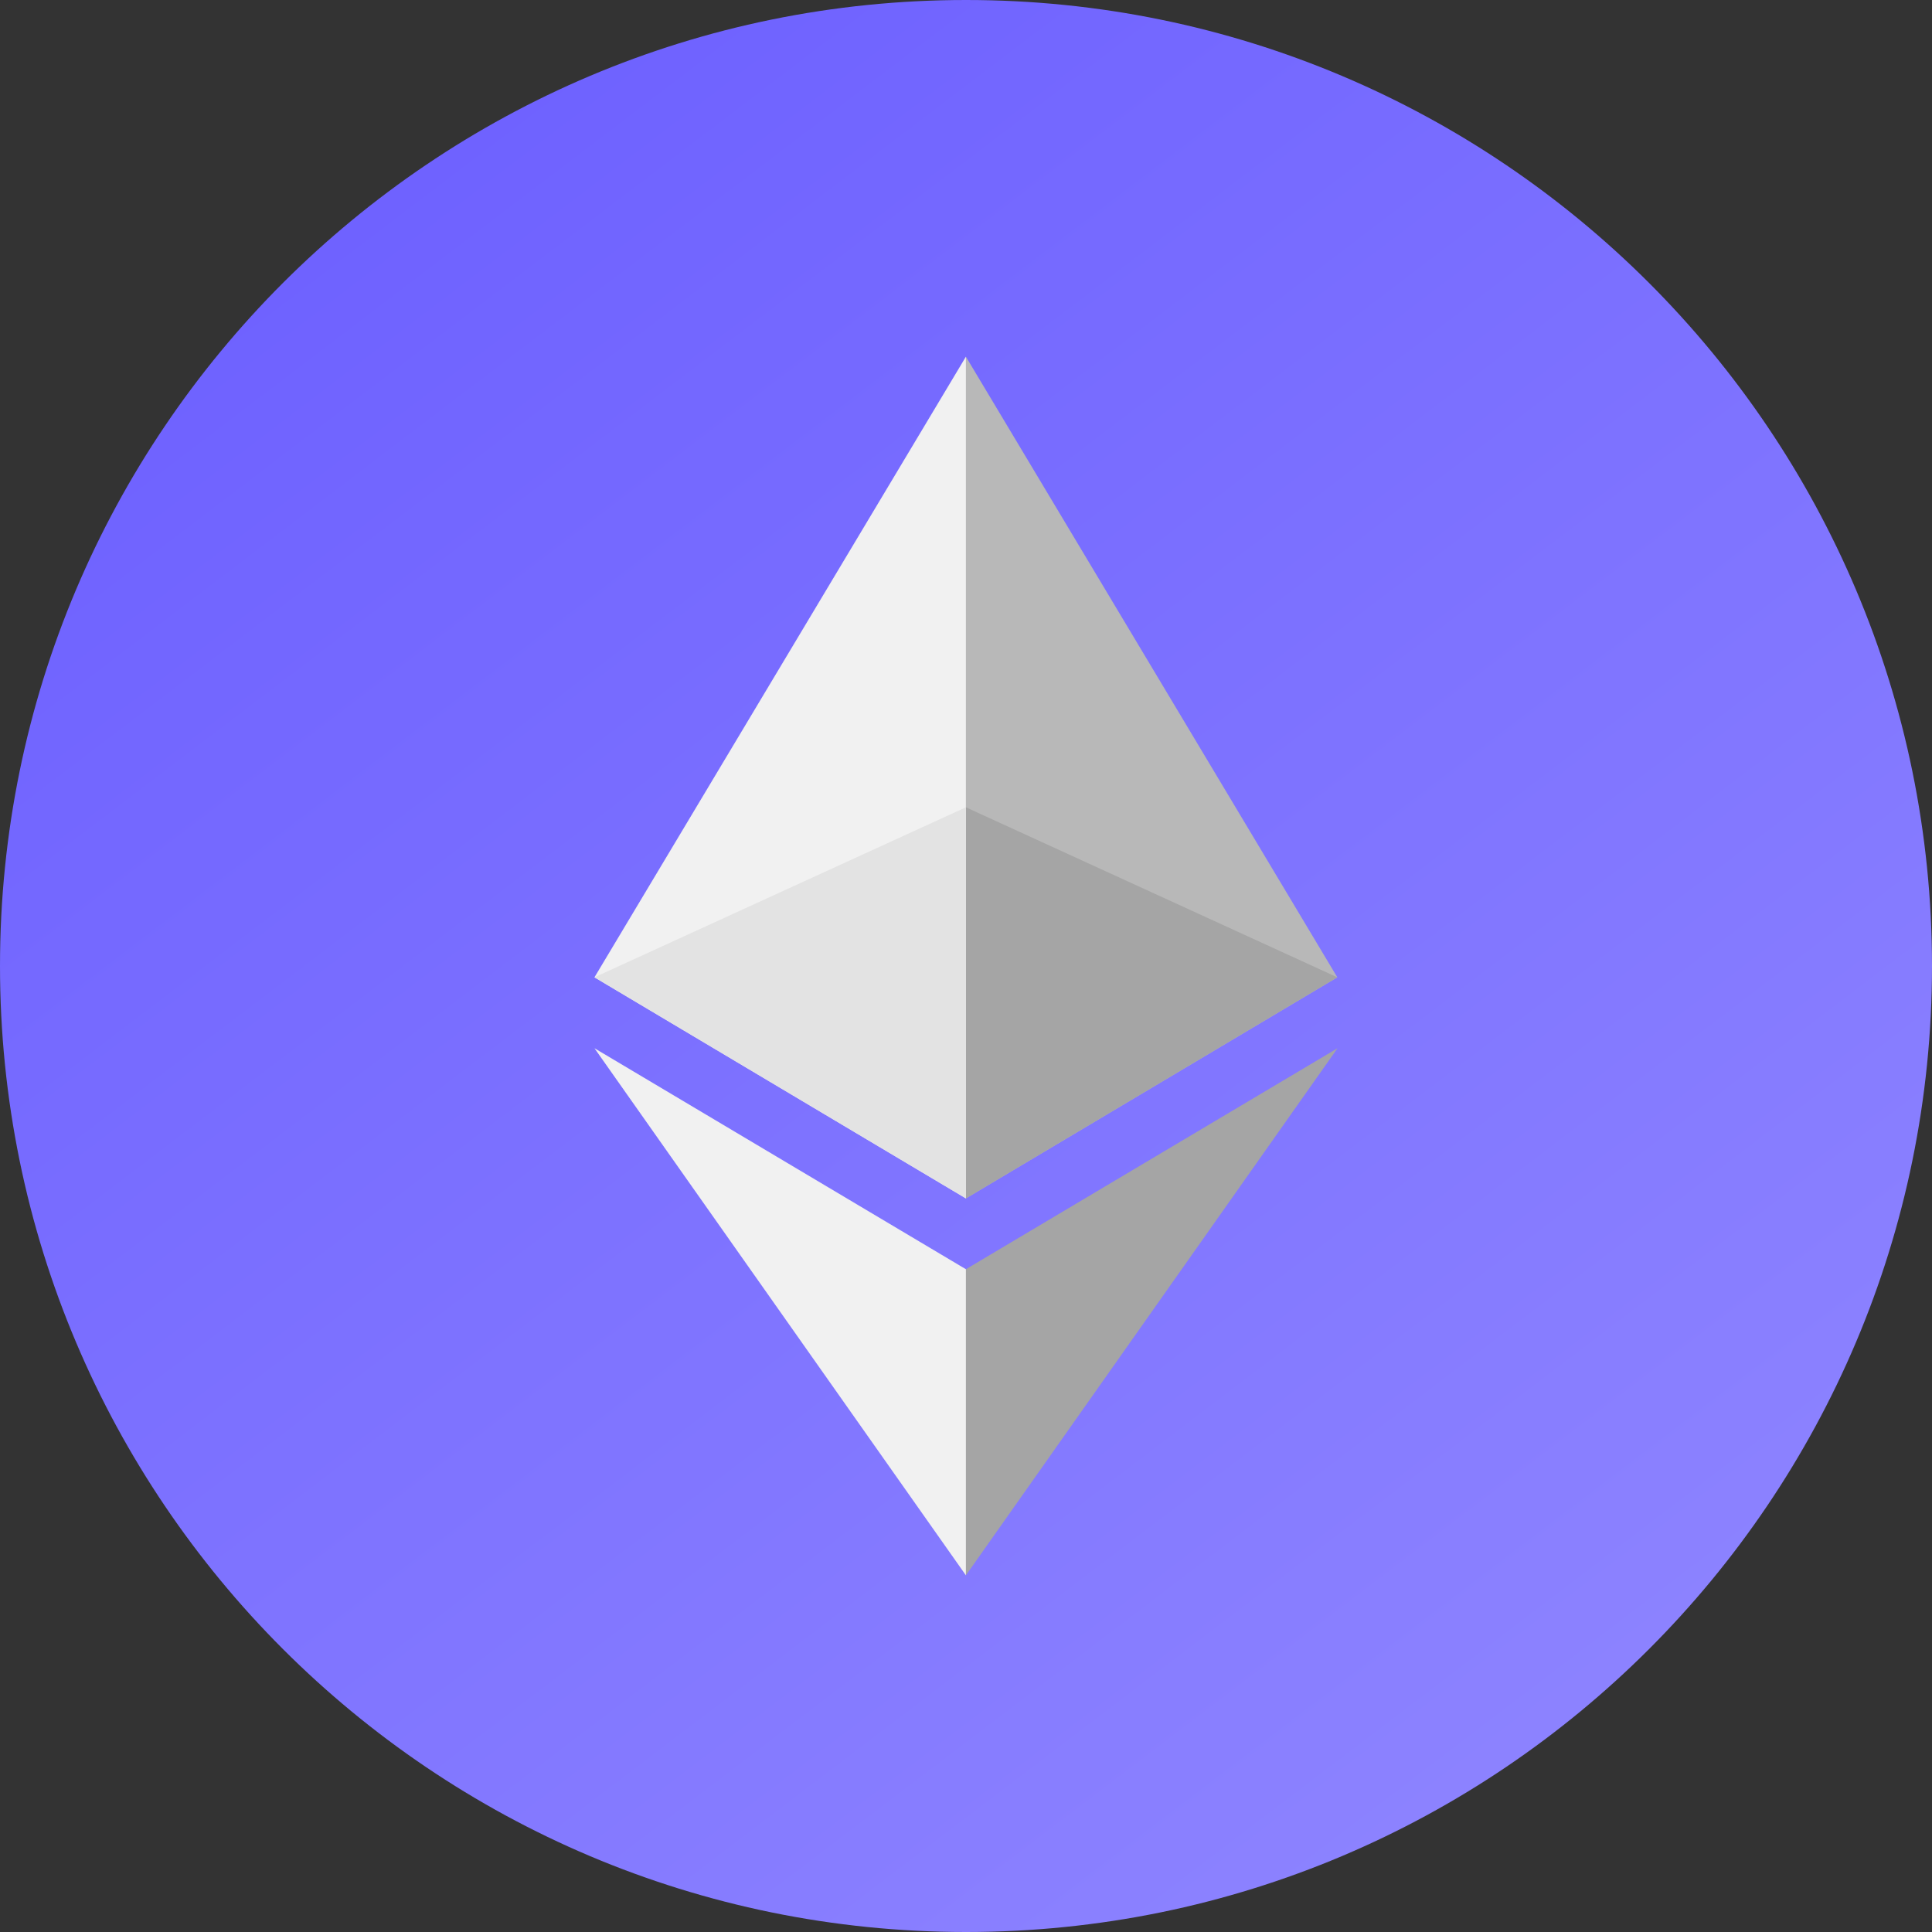 <svg width="128" height="128" viewBox="0 0 128 128" fill="none" xmlns="http://www.w3.org/2000/svg">
<rect x="0" y="0" width="128" height="128" fill="#333333" stroke="none"/>
<path d="M64 128C99.346 128 128 99.346 128 64C128 28.654 99.346 0 64 0C28.654 0 0 28.654 0 64C0 99.346 28.654 128 64 128Z" fill="url(#paint0_linear_101_241)"/>
<g clip-path="url(#clip0_101_241)">
<path d="M63.993 23.631L63.455 25.471V78.856L63.993 79.397L88.6 64.749L63.993 23.631Z" fill="#B8B8B8"/>
<path d="M63.993 23.631L39.385 64.749L63.993 79.397V53.485V23.631Z" fill="#F1F1F1"/>
<path d="M63.993 84.089L63.69 84.461V103.478L63.993 104.369L88.615 69.448L63.993 84.089Z" fill="#A5A5A5"/>
<path d="M63.993 104.369V84.089L39.385 69.448L63.993 104.369Z" fill="#F1F1F1"/>
<path d="M63.993 79.397L88.6 64.749L63.993 53.485V79.397Z" fill="#A5A5A5"/>
<path d="M39.385 64.749L63.993 79.397V53.485L39.385 64.749Z" fill="#E3E3E3"/>
</g>
<defs>
<linearGradient id="paint0_linear_101_241" x1="15.754" y1="-4.48605e-06" x2="200.862" y2="243.2" gradientUnits="userSpaceOnUse">
<stop stop-color="#6B5EFF"/>
<stop offset="1" stop-color="#B1ABFF"/>
</linearGradient>
<clipPath id="clip0_101_241">
<rect width="49.231" height="80.738" fill="white" transform="translate(39.385 23.631)"/>
</clipPath>
</defs>
</svg>
